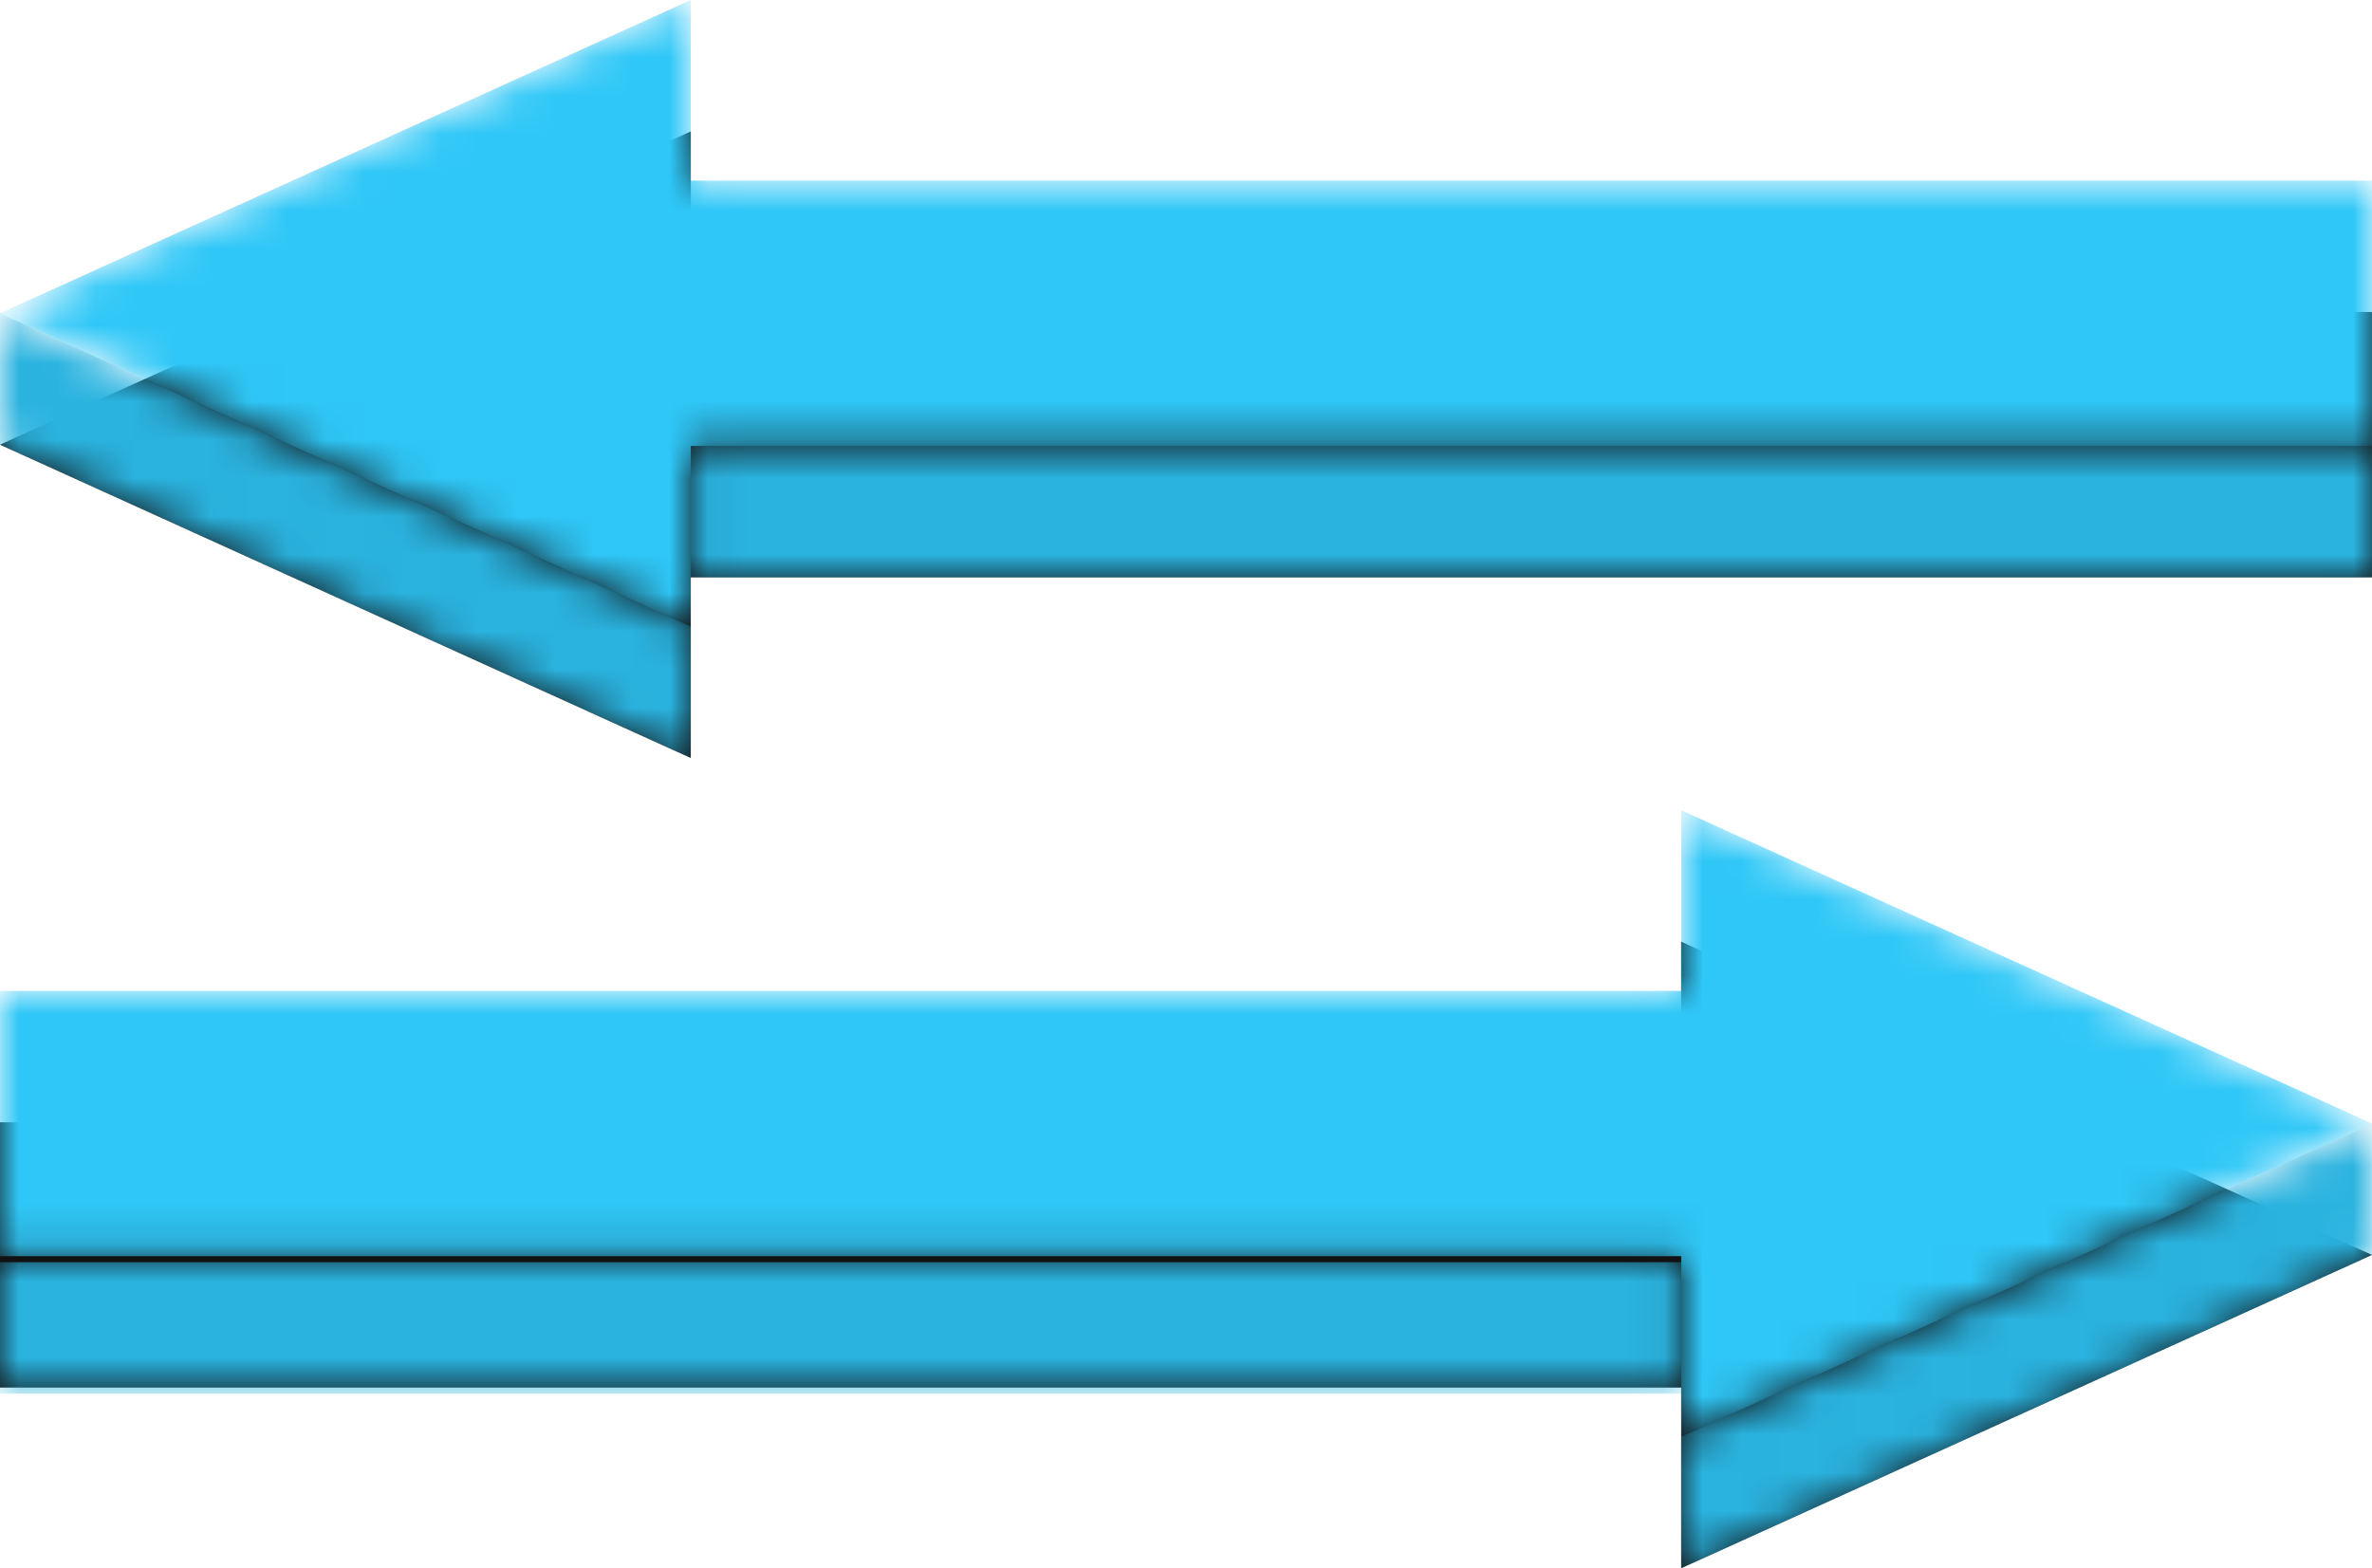 <svg width="62" height="41" viewBox="0 0 62 41" fill="none" xmlns="http://www.w3.org/2000/svg">
<path d="M43.943 41L52.971 36.905L61.999 32.809L52.971 28.714L43.943 24.619V29.341H0V36.278H43.943V41Z" fill="#121212"/>
<mask id="mask0_2012_3641" style="mask-type:luminance" maskUnits="userSpaceOnUse" x="0" y="21" width="62" height="17">
<path d="M43.943 37.564L52.971 33.469L61.999 29.374L52.971 25.279L43.943 21.183V25.906H0V32.842H43.943V37.564Z" fill="white"/>
</mask>
<g mask="url(#mask0_2012_3641)">
<path d="M43.943 37.564L52.971 33.469L61.999 29.374L52.971 25.279L43.943 21.183V25.906H0V32.842H43.943V37.564Z" fill="#2FC7F7"/>
</g>
<mask id="mask1_2012_3641" style="mask-type:luminance" maskUnits="userSpaceOnUse" x="43" y="29" width="19" height="12">
<path d="M61.998 29.374V32.809L43.941 41V37.564L61.998 29.374Z" fill="white"/>
</mask>
<g mask="url(#mask1_2012_3641)">
<path d="M61.998 29.374V32.809L43.941 41V37.564L61.998 29.374Z" fill="#2FC7F7"/>
<path d="M61.998 29.374V32.809L43.941 41V37.564L61.998 29.374Z" fill="black" fill-opacity="0.1"/>
</g>
<mask id="mask2_2012_3641" style="mask-type:luminance" maskUnits="userSpaceOnUse" x="0" y="32" width="44" height="5">
<path d="M43.943 32.842V36.278H0V32.842H43.943Z" fill="white"/>
</mask>
<g mask="url(#mask2_2012_3641)">
<path d="M43.943 33V36.435H0V33H43.943Z" fill="#2FC7F7"/>
<path d="M43.943 33V36.435H0V33H43.943Z" fill="black" fill-opacity="0.1"/>
</g>
<path d="M18.056 19.817L9.028 15.721L0 11.626L9.028 7.531L18.056 3.436V8.158H61.999V15.095H18.056V19.817Z" fill="#121212"/>
<mask id="mask3_2012_3641" style="mask-type:luminance" maskUnits="userSpaceOnUse" x="0" y="0" width="62" height="17">
<path d="M18.056 16.381L9.028 12.286L0 8.19L9.028 4.095L18.056 -4.95911e-05V4.722H61.999V11.659H18.056V16.381Z" fill="white"/>
</mask>
<g mask="url(#mask3_2012_3641)">
<path d="M18.056 16.381L9.028 12.286L0 8.19L9.028 4.095L18.056 -4.95911e-05V4.722H61.999V11.659H18.056V16.381Z" fill="#2FC7F7"/>
</g>
<mask id="mask4_2012_3641" style="mask-type:luminance" maskUnits="userSpaceOnUse" x="0" y="8" width="19" height="12">
<path d="M0 8.191V11.626L18.056 19.817V16.381L0 8.191Z" fill="white"/>
</mask>
<g mask="url(#mask4_2012_3641)">
<path d="M0 8.191V11.626L18.056 19.817V16.381L0 8.191Z" fill="#2FC7F7"/>
<path d="M0 8.191V11.626L18.056 19.817V16.381L0 8.191Z" fill="black" fill-opacity="0.1"/>
</g>
<mask id="mask5_2012_3641" style="mask-type:luminance" maskUnits="userSpaceOnUse" x="18" y="11" width="44" height="5">
<path d="M18.055 11.659V15.095H61.998V11.659H18.055Z" fill="white"/>
</mask>
<g mask="url(#mask5_2012_3641)">
<path d="M18.055 11.659V15.095H61.998V11.659H18.055Z" fill="#2FC7F7"/>
<path d="M18.055 11.659V15.095H61.998V11.659H18.055Z" fill="black" fill-opacity="0.1"/>
</g>
</svg>
